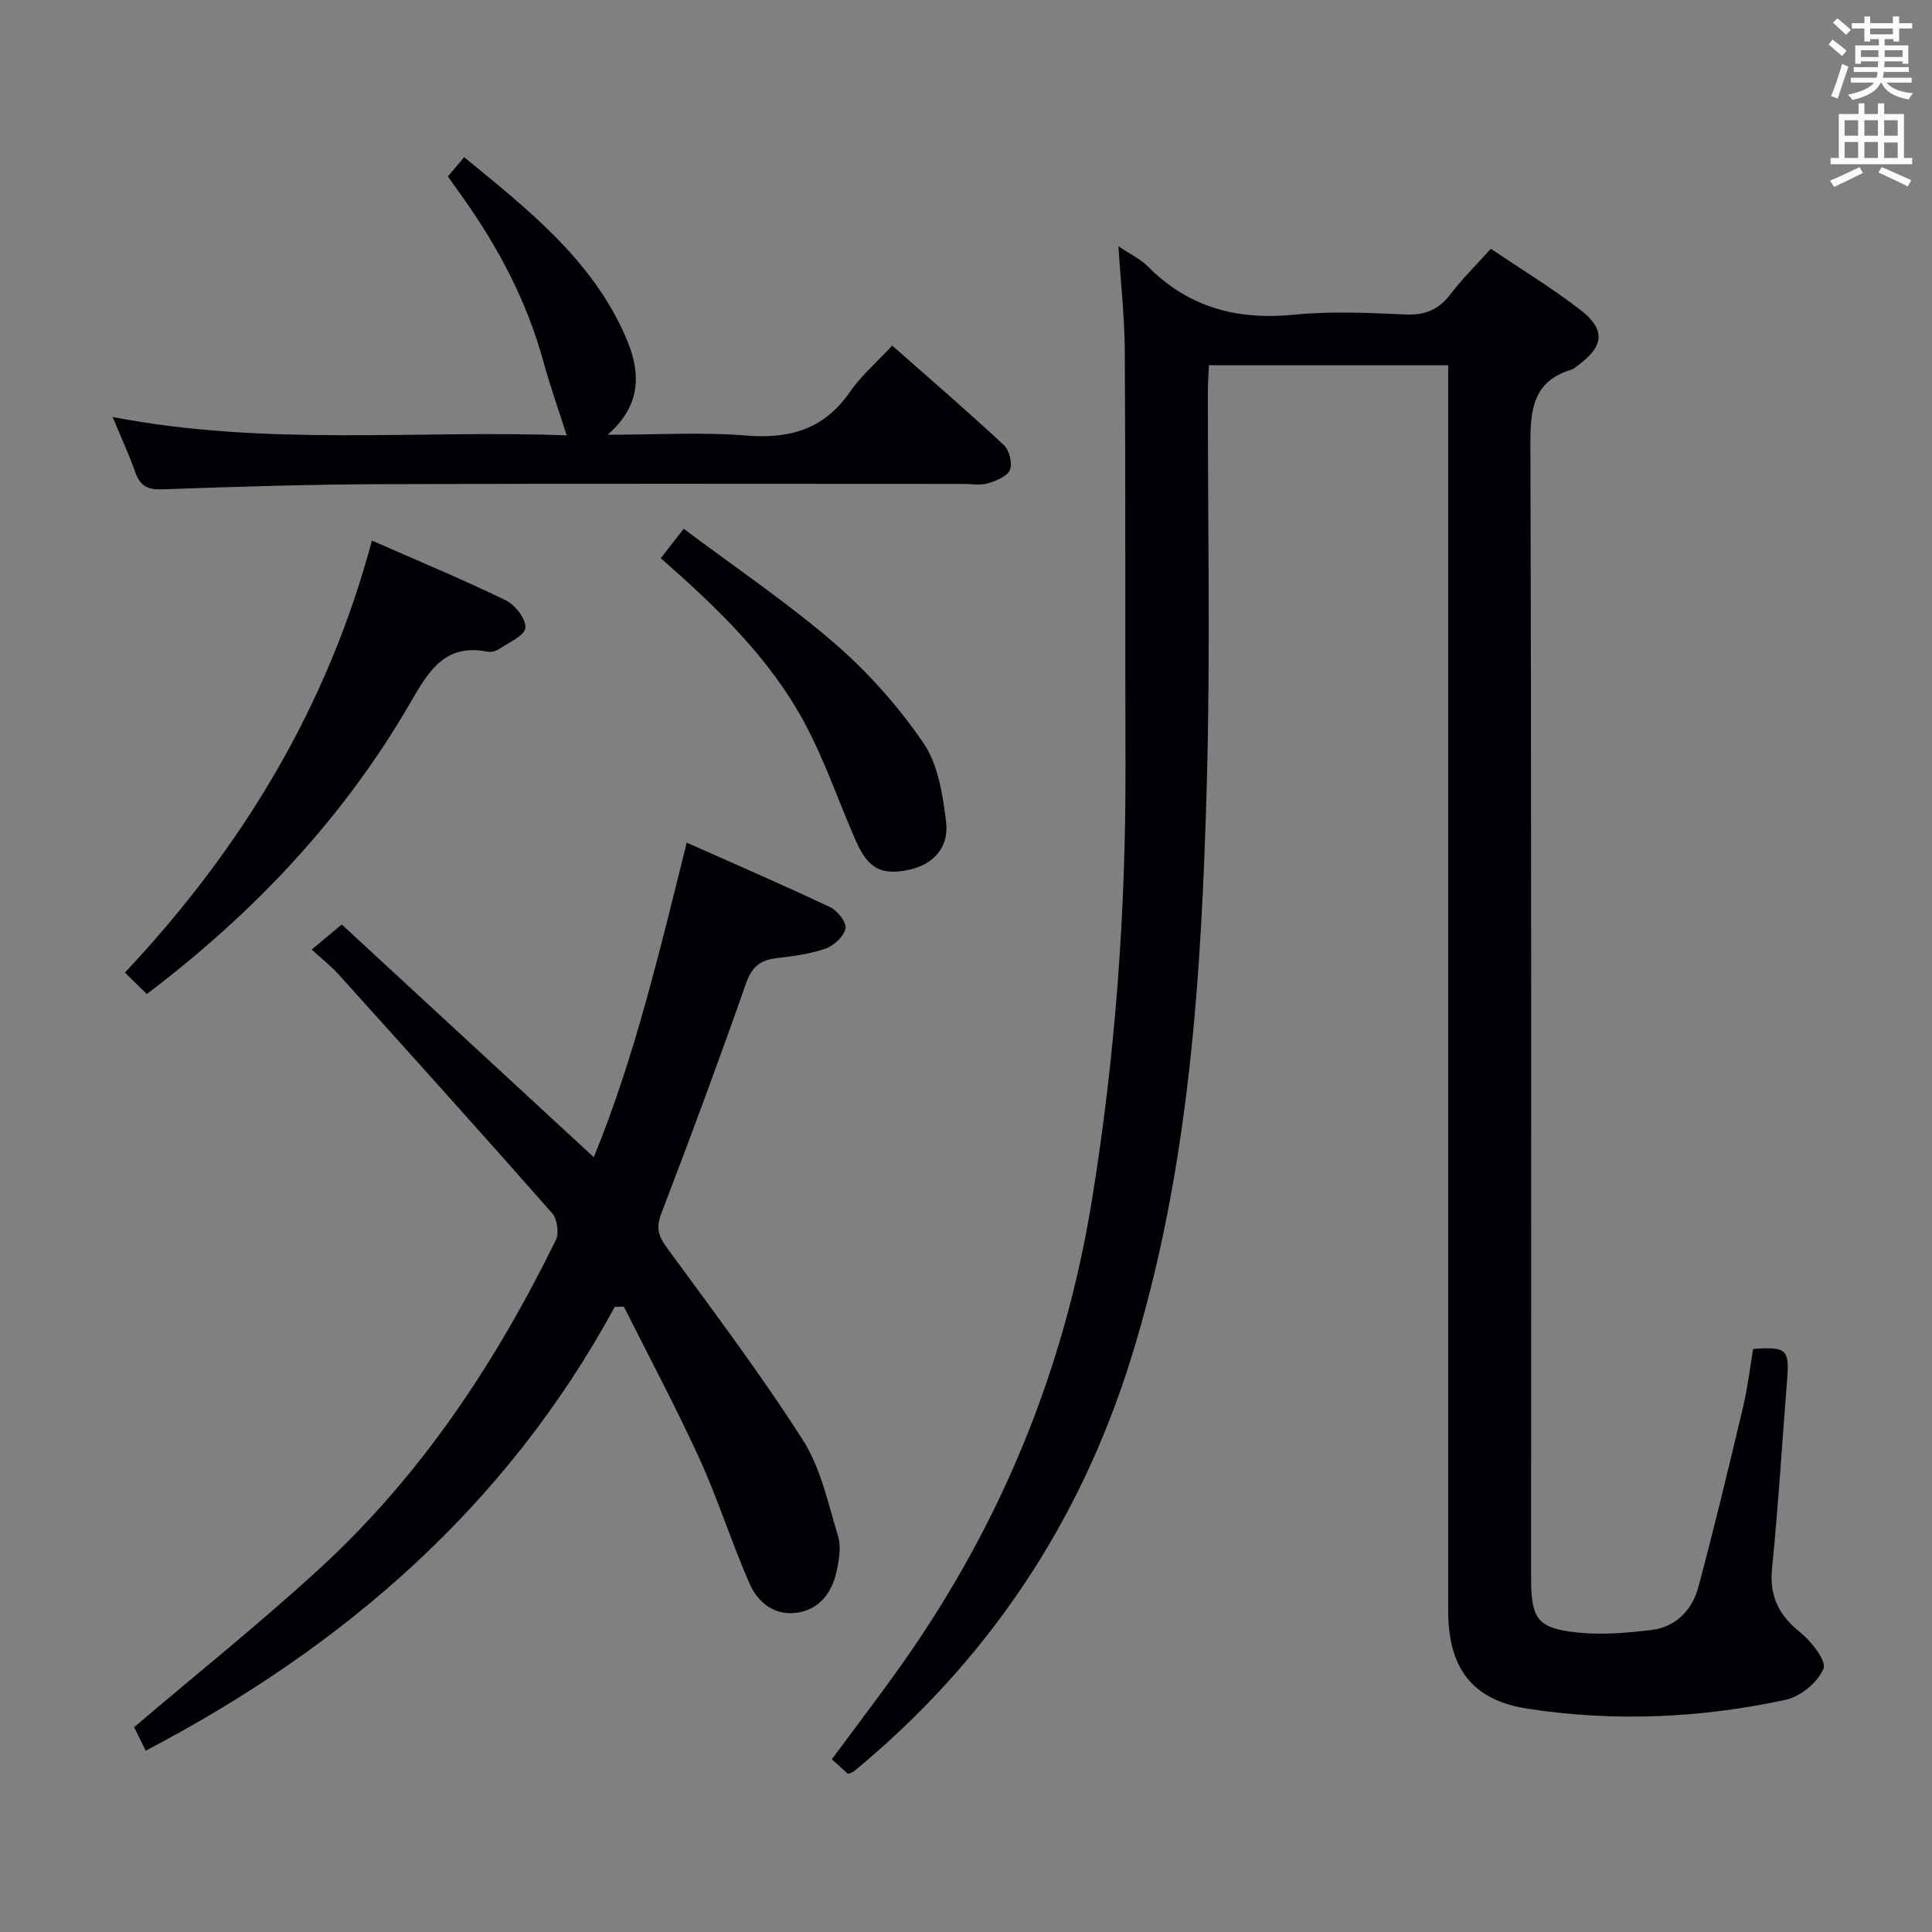 <svg enable-background="new 0 0 400 400" viewBox="0 0 400 400" xmlns="http://www.w3.org/2000/svg"><rect x="0" y="0" width="400" height="400" fill="#808080" stroke="none"/><g fill="#010105"><path d="m231.55 50.97c2.58 1.74 4.61 2.68 6.09 4.18 8.45 8.55 18.56 11.18 30.36 10 7.59-.76 15.33-.39 22.98-.04 4.08.18 6.91-1.01 9.35-4.23 2.4-3.16 5.27-5.97 8.33-9.38 6.28 4.25 12.67 8.12 18.54 12.66 5.31 4.11 4.9 7.53-.54 11.51-.4.29-.78.7-1.24.84-8.11 2.41-8.59 8.35-8.57 15.72.24 78.15.15 156.31.15 234.46 0 8.51 1.29 10.44 9.64 11.31 5.04.52 10.25.08 15.31-.54 5.12-.63 8.44-4.2 9.71-8.98 3.29-12.31 6.26-24.71 9.21-37.1.95-4 1.43-8.12 2.1-12.09 6.99-.51 7.54.09 7.02 6.56-1.04 12.92-1.8 25.87-3.1 38.77-.59 5.79 1.33 9.72 5.77 13.29 2.33 1.88 5.54 5.92 4.87 7.57-1.14 2.81-4.75 5.78-7.81 6.44-17.69 3.82-35.67 4.61-53.55 1.83-11.5-1.79-16.34-8.54-16.34-20.28 0-83.65 0-167.31 0-250.96 0-2.15 0-4.3 0-6.89-16.52 0-32.74 0-49.53 0-.07 1.65-.21 3.4-.22 5.16-.04 27 .53 54.01-.21 80.98-1.11 40.39-3.59 80.72-15.76 119.68-10.65 34.08-29.74 62.57-57.33 85.31-.24.2-.6.26-1.22.51-.96-.87-2.03-1.83-3.34-3.02 4.95-6.7 9.88-13.13 14.56-19.75 20.46-28.97 33.59-60.9 39.29-95.99 4.87-29.95 7.05-60.04 6.95-90.35-.09-28.49.03-56.99-.14-85.48-.05-6.98-.83-13.93-1.33-21.7z"/><path d="m127.29 270.55c-22.34 41.13-55.86 70.3-97.12 91.91-.91-1.84-1.81-3.68-2.4-4.87 13.24-11.27 26.38-21.76 38.71-33.12 20.81-19.17 36.2-42.44 48.6-67.73.7-1.43.29-4.37-.78-5.58-14.61-16.59-29.41-33.02-44.22-49.44-1.55-1.72-3.41-3.17-5.54-5.13 1.97-1.65 3.59-2.99 6.22-5.18 17.06 15.75 34.45 31.81 52.18 48.18 8.44-20.6 13.62-42.59 19.24-65.13 10.2 4.54 20.05 8.8 29.75 13.39 1.5.71 3.39 3.18 3.12 4.4-.37 1.65-2.41 3.55-4.15 4.16-3.25 1.13-6.78 1.57-10.23 1.98-3.3.4-5.01 1.81-6.19 5.15-5.61 15.97-11.48 31.85-17.54 47.64-1.13 2.94-.69 4.66 1.09 7.09 9.61 13.14 19.44 26.17 28.19 39.87 3.73 5.83 5.24 13.15 7.3 19.93.67 2.21.2 4.93-.32 7.29-.94 4.36-3.52 7.81-8.08 8.52-4.68.73-8.22-2.07-9.96-6.06-3.72-8.51-6.51-17.42-10.36-25.86-4.86-10.64-10.39-20.97-15.64-31.44-.62.03-1.25.03-1.87.03z"/><path d="m23.31 86.33c32 6.18 63.42 2.63 94.02 3.81-1.69-5.32-3.43-10.21-4.8-15.19-3.42-12.52-9.36-23.77-16.85-34.27-.96-1.34-1.91-2.68-2.96-4.15 1.09-1.28 2.03-2.4 3.38-3.99 13.15 10.79 26.41 21.16 33.39 37.1 2.98 6.79 3.79 13.87-3.69 20.37 10.26 0 19.52-.58 28.67.16 9.04.74 16.13-1.29 21.47-8.99 2.34-3.38 5.56-6.16 8.78-9.63 8.1 7.15 15.75 13.73 23.12 20.6 1.14 1.06 1.82 3.82 1.24 5.16-.59 1.37-2.9 2.26-4.64 2.78-1.53.45-3.3.1-4.97.1-39.99 0-79.98-.09-119.97.05-15.3.05-30.61.52-45.91 1.07-3.05.11-4.57-.71-5.57-3.5-1.26-3.58-2.85-7.03-4.71-11.48z"/><path d="m30.39 205.81c-1.63-1.6-2.92-2.87-4.53-4.45 24.29-25.83 42-55.14 51.14-89.44 9.56 4.2 18.76 8.02 27.7 12.36 1.95.95 4.26 3.91 4.07 5.7-.18 1.66-3.43 3.04-5.43 4.4-.64.43-1.65.69-2.39.55-8.55-1.71-11.99 3.62-15.72 10.09-13.79 23.96-32.37 43.76-54.84 60.79z"/><path d="m136.8 115.57c1.56-2 2.88-3.69 4.75-6.09 10.52 7.89 21.38 15.21 31.22 23.7 6.94 5.99 13.24 13.07 18.41 20.64 3.06 4.47 4.02 10.74 4.7 16.35.66 5.39-2.79 8.91-7.77 9.93-5.67 1.15-8.37-.24-10.92-6.02-3.6-8.18-6.46-16.74-10.7-24.57-7.2-13.33-18.05-23.73-29.69-33.94z"/></g><path d="m378.6 9.2.8-1c.9.7 1.9 1.4 2.9 2.3l-.9 1.1c-1.1-.9-2-1.7-2.8-2.4zm.5 10.7c.9-2.1 1.6-4.3 2.3-6.7.4.2.8.4 1.3.6-.7 2.1-1.5 4.3-2.2 6.6zm.4-15.2.9-.9c1 .8 2 1.6 2.8 2.4l-1 1c-1-.9-1.9-1.8-2.7-2.5zm12.5-1.3h1.2v1.4h2.7v1.1h-2.7v2.7h-1.2v-.5h-1.8v1.3h4.9v3.8h-1.2v-.5h-3.7c0 .4-.1.9-.1 1.2h5.1v1h-5.2c0 .5-.1.9-.2 1.2h6v1h-5.2c1.1 1.3 2.9 2 5.5 2.2-.4.4-.7.8-.9 1.3-2.9-.5-4.8-1.6-5.7-3.5h-.1c-.8 1.7-2.7 2.9-5.9 3.6-.2-.4-.6-.8-.9-1.1 2.8-.6 4.6-1.4 5.4-2.5h-4.8v-1h5.3c.1-.3.2-.7.2-1.2h-4.9v-1h5c0-.4 0-.8.1-1.2h-3.6v.5h-1.2v-3.8h4.9v-1.3h-1.8v.5h-1.2v-2.7h-2.6v-1.1h2.6v-1.4h1.2v1.4h4.7v-1.4zm-6.7 8.4h3.6c0-.4 0-.9 0-1.4h-3.6zm1.9-4.7h4.7v-1.2h-4.7zm6.7 3.3h-3.7v1.4h3.7z" fill="#fafbfa"/><path d="m384.7 21.4h1.3v2.2h2.8v-2.2h1.3v2.2h4.1v9.1h1.7v1.3h-16.9v-1.3h1.7v-9.1h4.1v-2.2zm.3 13.2.7 1.2c-1.8.9-3.8 1.9-6 2.9-.2-.4-.5-.8-.8-1.3 2.4-1 4.4-2 6.1-2.8zm-3.1-6.5h2.8v-3.2h-2.8zm0 4.6h2.8v-3.3h-2.8zm4.1-4.6h2.8v-3.2h-2.8zm0 4.6h2.8v-3.3h-2.8zm3.6 1.9c2.1.9 4.1 1.8 6.1 2.7l-.7 1.3c-2.2-1.1-4.2-2-6.1-2.9zm3.3-9.7h-2.8v3.2h2.8zm-2.8 7.8h2.8v-3.2h-2.8z" fill="#fafbfa"/></svg>